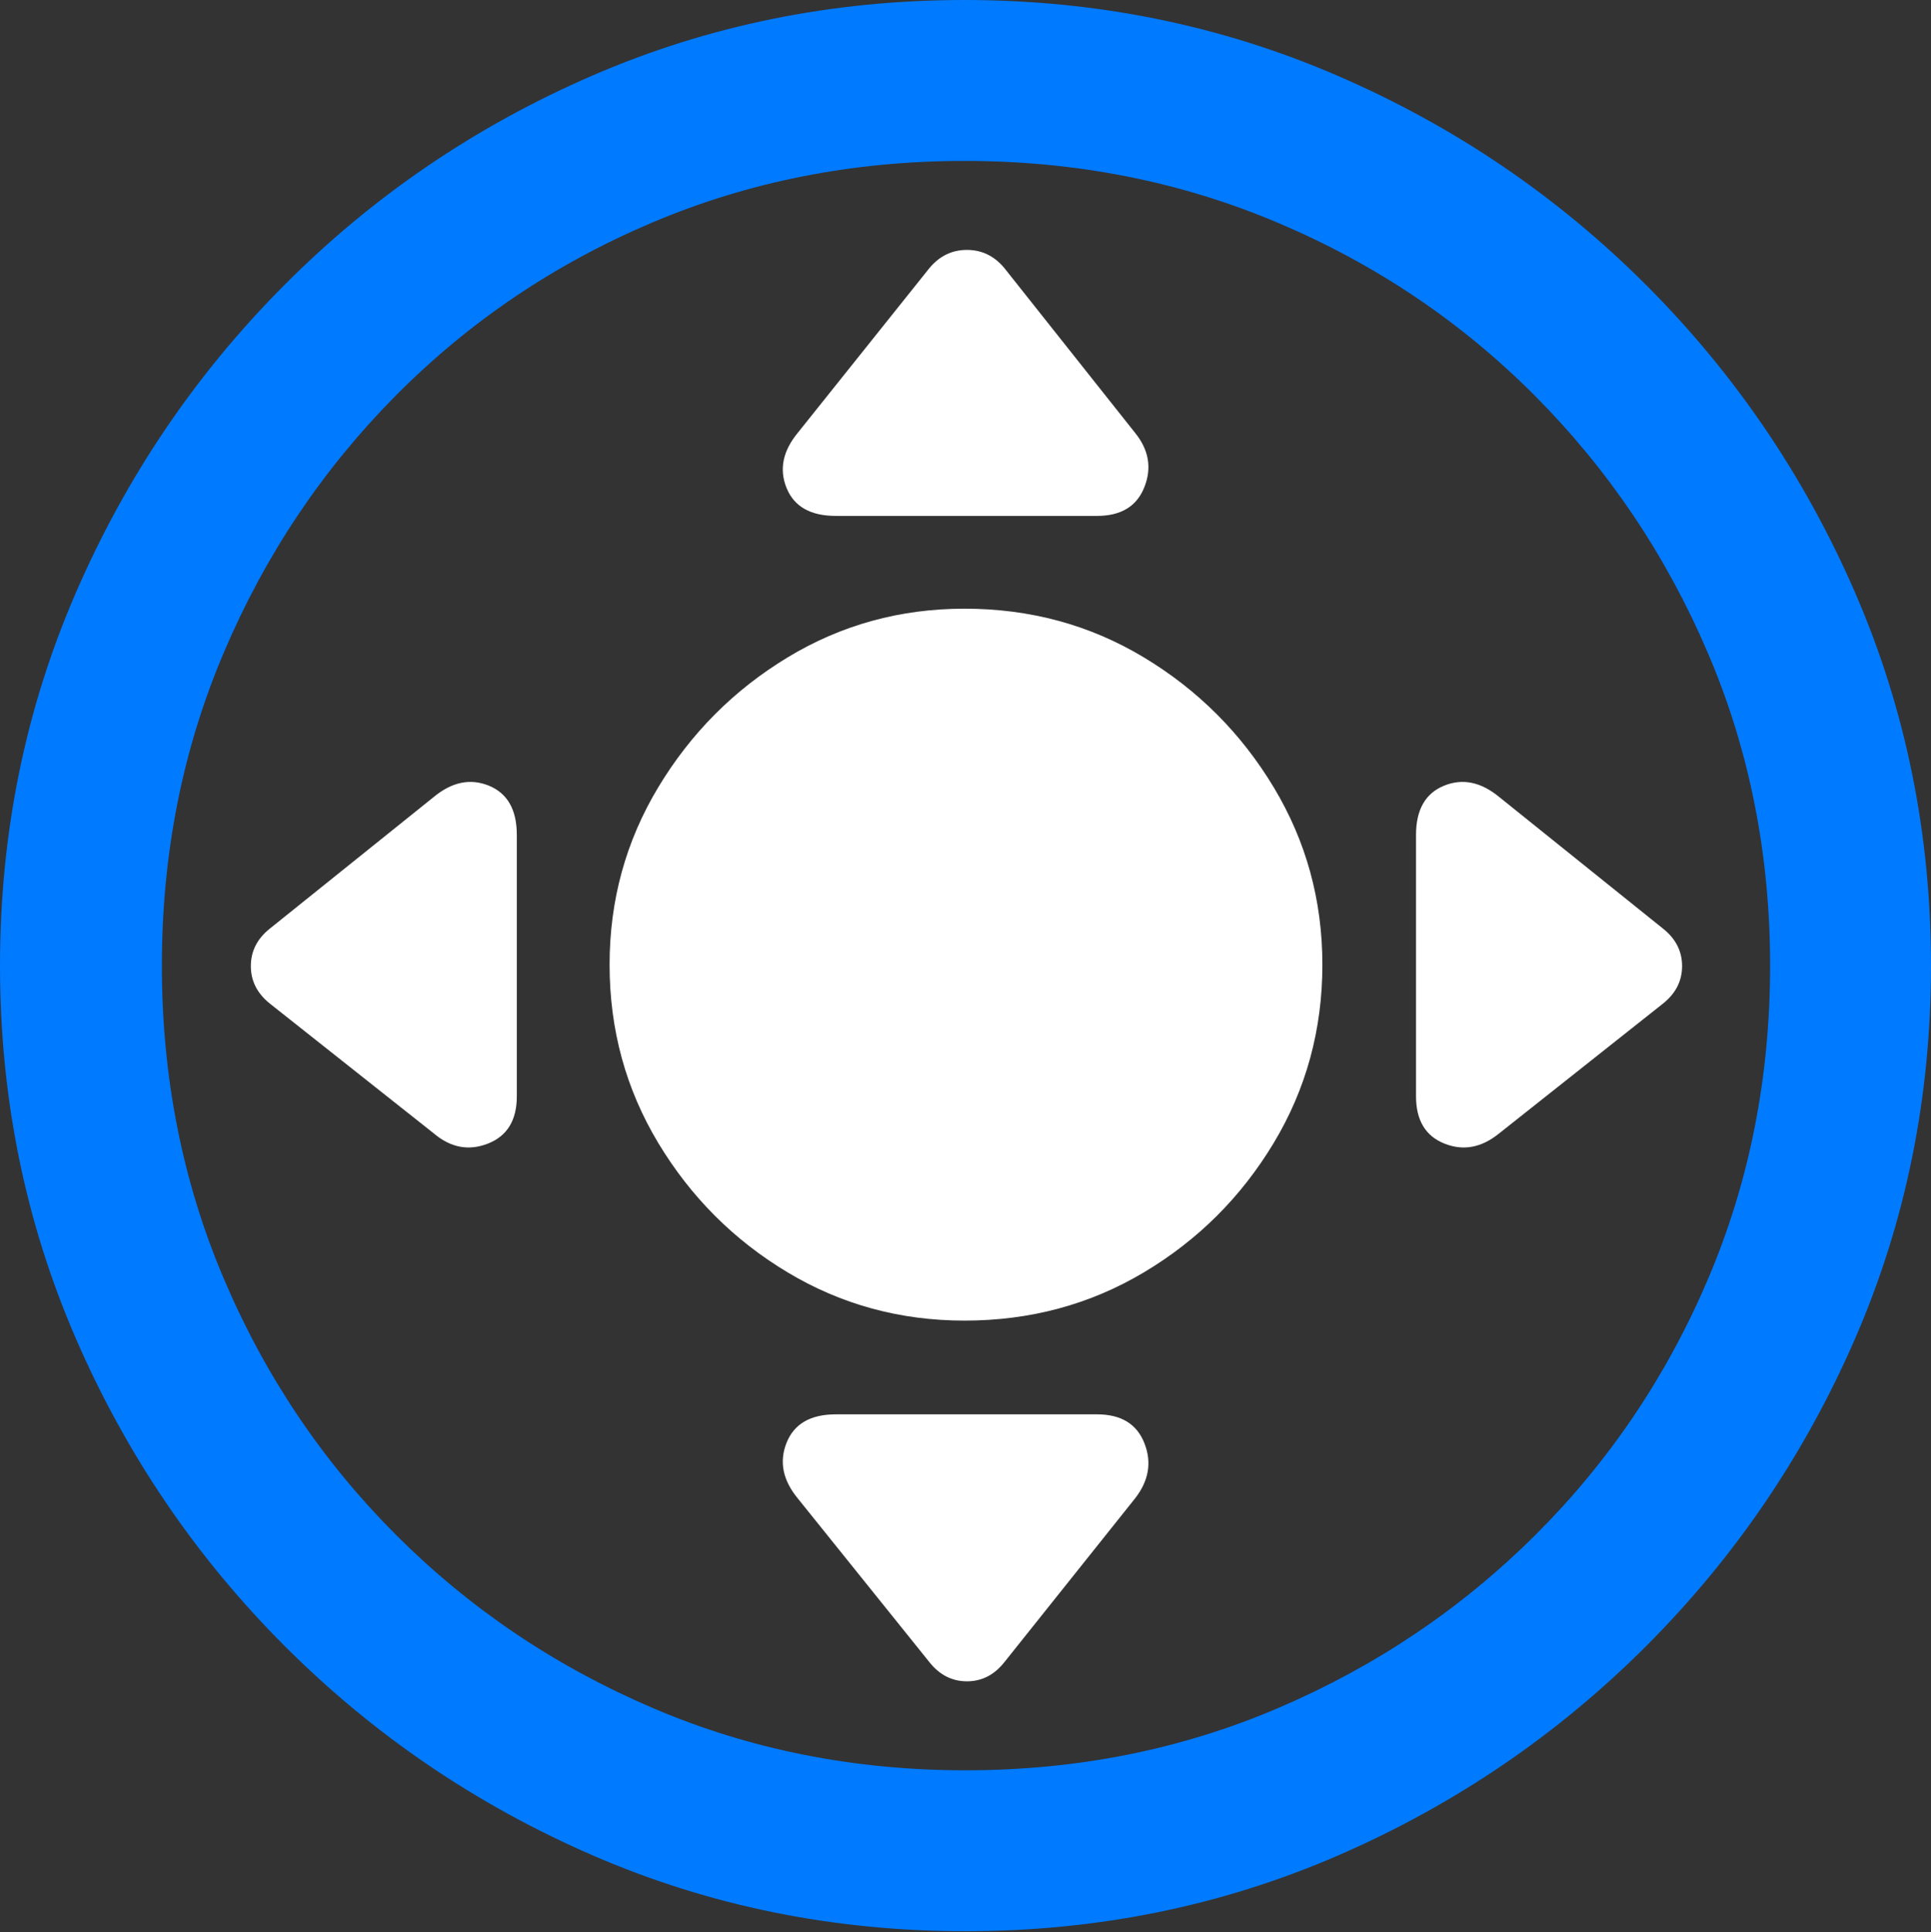 <?xml version="1.0" encoding="UTF-8"?>
<!--Generator: Apple Native CoreSVG 175.5-->
<!DOCTYPE svg
PUBLIC "-//W3C//DTD SVG 1.1//EN"
       "http://www.w3.org/Graphics/SVG/1.1/DTD/svg11.dtd">
<svg version="1.1" xmlns="http://www.w3.org/2000/svg" xmlns:xlink="http://www.w3.org/1999/xlink" width="19.922" height="19.932">
 <rect width="100%" height="100%" fill="#333333" stroke="none"/>
 <g>
  <rect height="19.932" opacity="0" width="19.922" x="0" y="0"/>
  <path d="M9.961 19.922Q12.002 19.922 13.804 19.141Q15.605 18.359 16.982 16.982Q18.359 15.605 19.141 13.804Q19.922 12.002 19.922 9.961Q19.922 7.92 19.141 6.118Q18.359 4.316 16.982 2.939Q15.605 1.562 13.799 0.781Q11.992 0 9.951 0Q7.91 0 6.108 0.781Q4.307 1.562 2.935 2.939Q1.562 4.316 0.781 6.118Q0 7.92 0 9.961Q0 12.002 0.781 13.804Q1.562 15.605 2.939 16.982Q4.316 18.359 6.118 19.141Q7.92 19.922 9.961 19.922ZM9.961 18.262Q8.232 18.262 6.729 17.617Q5.225 16.973 4.087 15.835Q2.949 14.697 2.31 13.193Q1.67 11.69 1.67 9.961Q1.67 8.232 2.31 6.729Q2.949 5.225 4.082 4.082Q5.215 2.939 6.719 2.3Q8.223 1.66 9.951 1.66Q11.68 1.66 13.188 2.3Q14.697 2.939 15.835 4.082Q16.973 5.225 17.617 6.729Q18.262 8.232 18.262 9.961Q18.262 11.69 17.622 13.193Q16.982 14.697 15.84 15.835Q14.697 16.973 13.193 17.617Q11.69 18.262 9.961 18.262Z" fill="#007aff"/>
  <path d="M9.951 13.623Q10.967 13.623 11.802 13.125Q12.637 12.627 13.14 11.792Q13.643 10.957 13.643 9.951Q13.643 8.955 13.14 8.12Q12.637 7.285 11.802 6.782Q10.967 6.279 9.951 6.279Q8.955 6.279 8.125 6.782Q7.295 7.285 6.792 8.12Q6.289 8.955 6.289 9.951Q6.289 10.957 6.792 11.792Q7.295 12.627 8.125 13.125Q8.955 13.623 9.951 13.623ZM11.709 4.463L10.361 2.764Q10.205 2.578 9.976 2.578Q9.746 2.578 9.59 2.764L8.232 4.463Q7.998 4.746 8.115 5.034Q8.232 5.322 8.623 5.322L11.318 5.322Q11.69 5.322 11.807 5.024Q11.924 4.727 11.709 4.463ZM15.469 11.69L17.158 10.352Q17.354 10.195 17.354 9.966Q17.354 9.736 17.158 9.58L15.469 8.223Q15.185 7.988 14.898 8.105Q14.609 8.223 14.609 8.613L14.609 11.309Q14.609 11.68 14.902 11.797Q15.195 11.914 15.469 11.69ZM11.709 15.459Q11.924 15.185 11.807 14.888Q11.69 14.59 11.318 14.59L8.623 14.59Q8.232 14.59 8.115 14.883Q7.998 15.176 8.232 15.459L9.59 17.148Q9.746 17.344 9.976 17.344Q10.205 17.344 10.361 17.148ZM4.473 11.69Q4.736 11.914 5.034 11.797Q5.332 11.68 5.332 11.309L5.332 8.613Q5.332 8.223 5.044 8.105Q4.756 7.988 4.473 8.223L2.783 9.58Q2.588 9.736 2.588 9.966Q2.588 10.195 2.783 10.352Z" fill="#ffffff"/>
 </g>
</svg>
